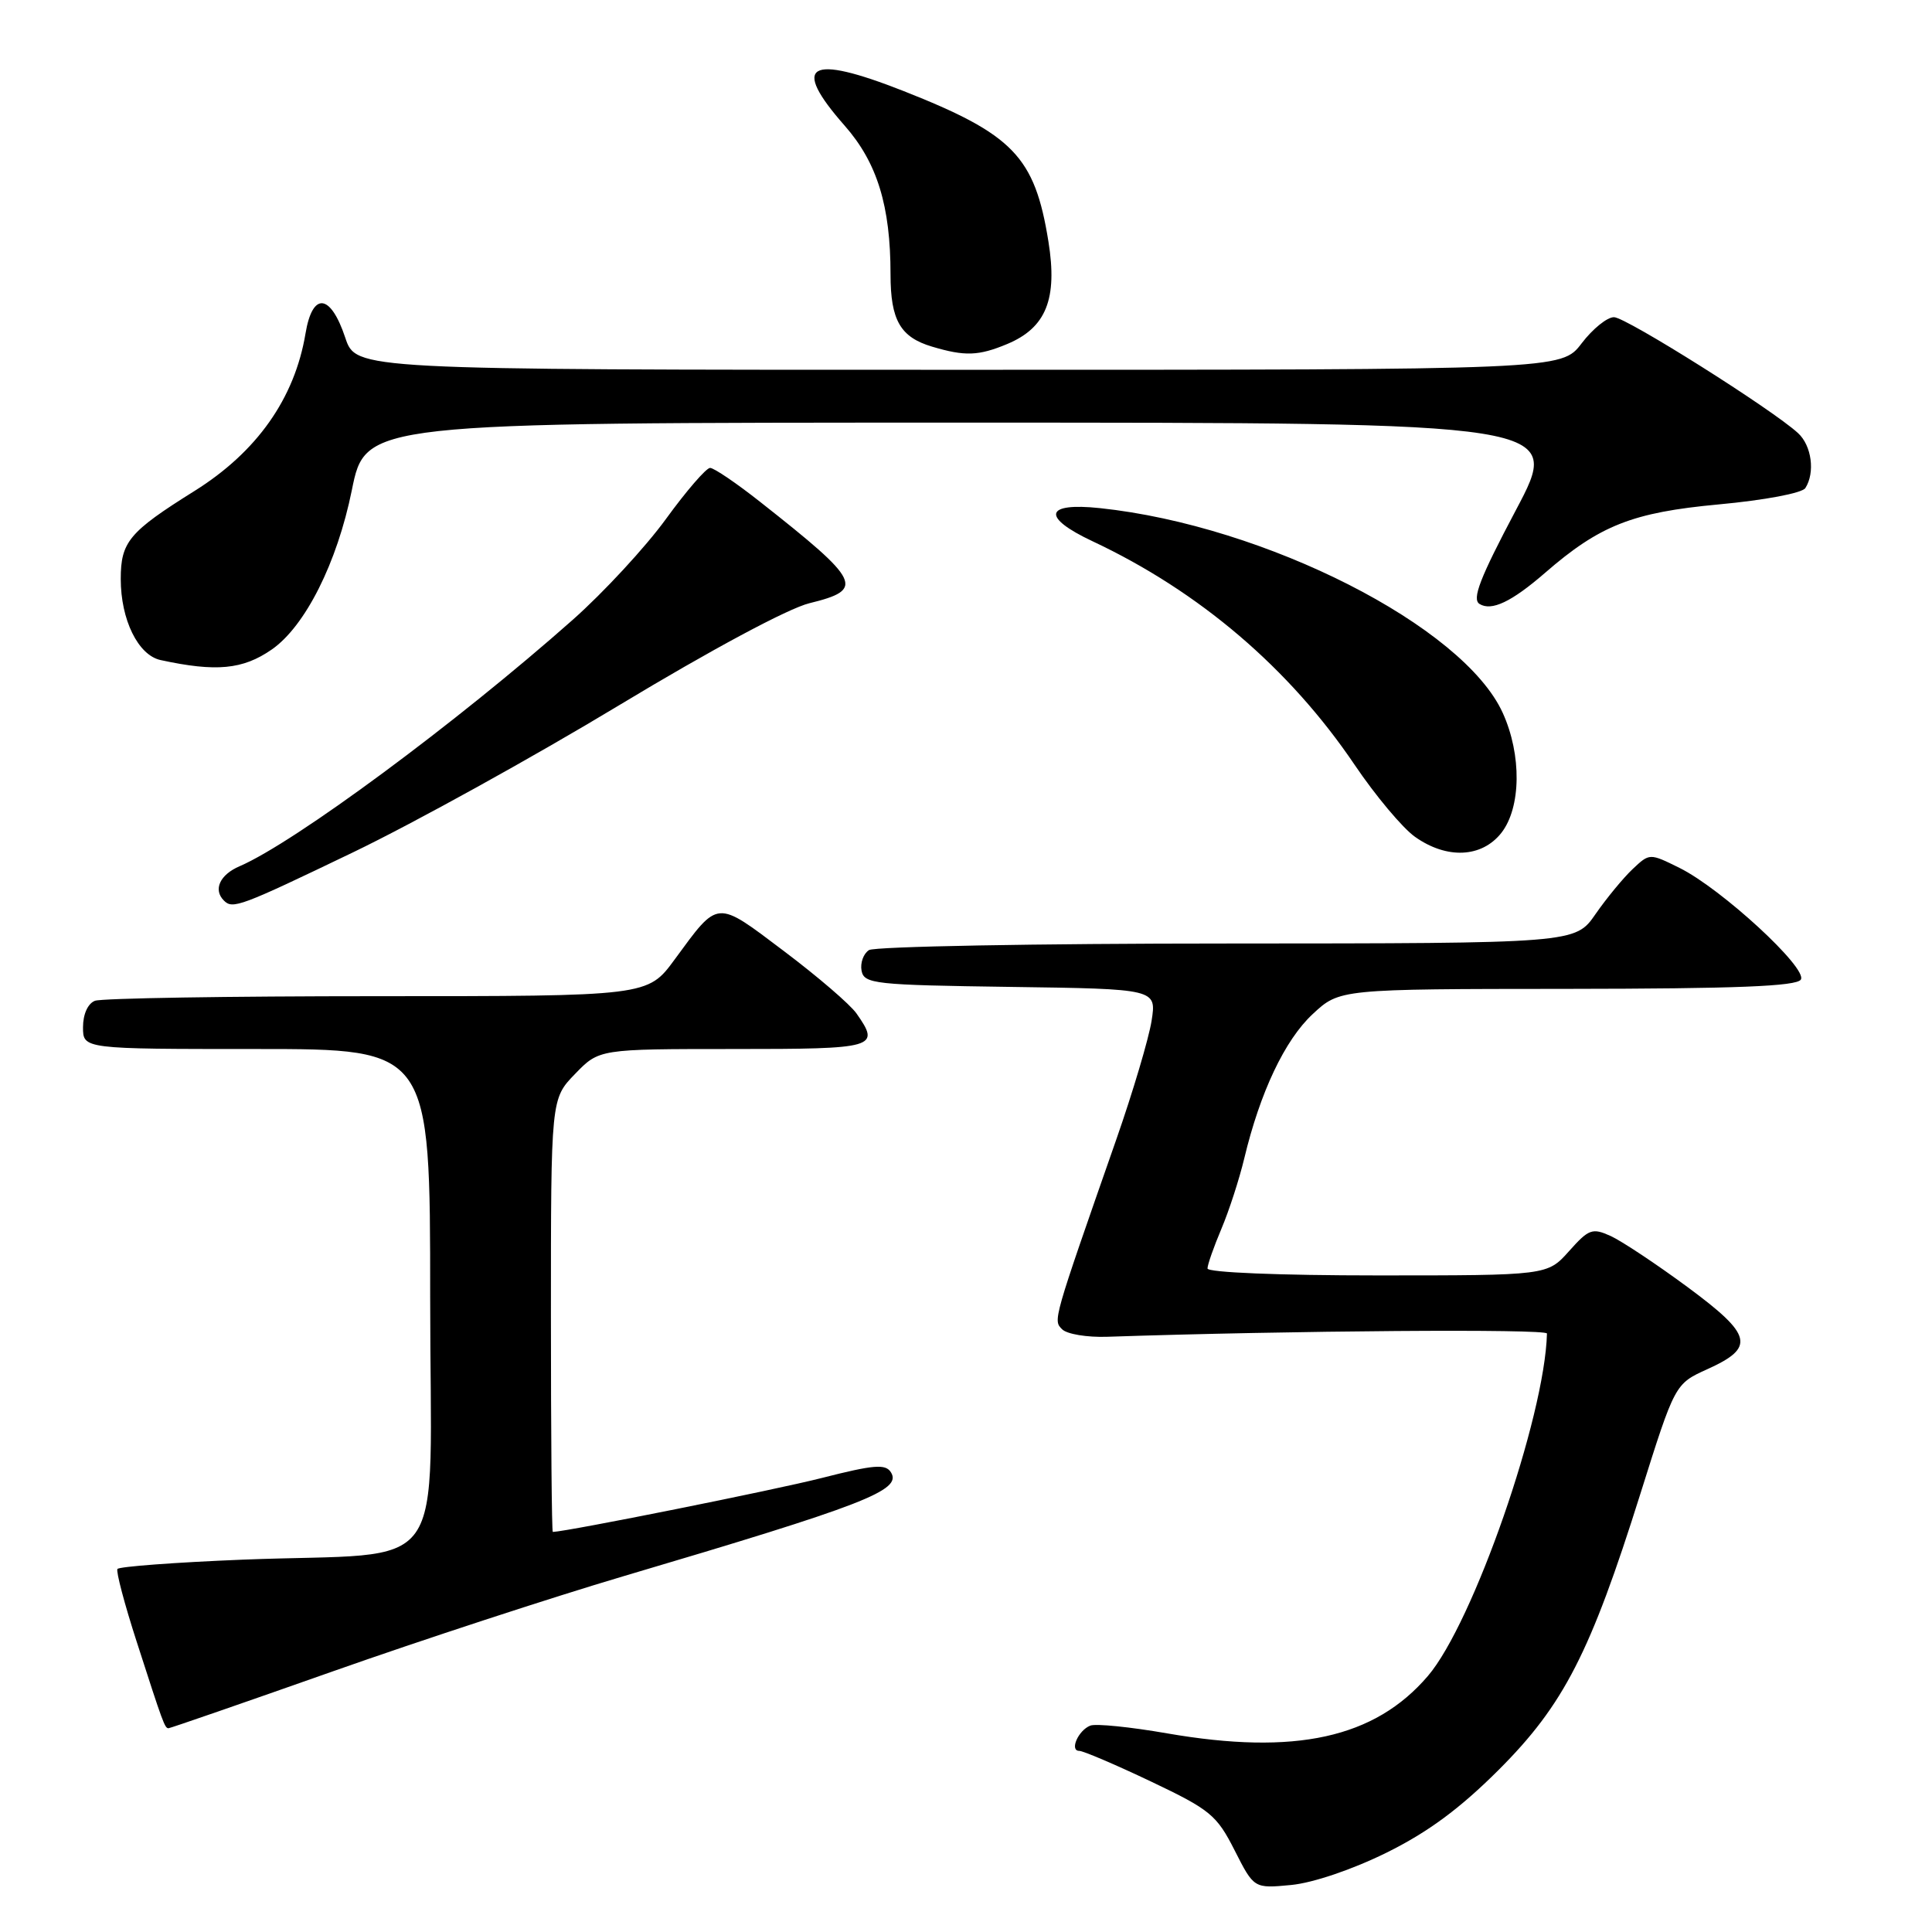 <?xml version="1.0" encoding="UTF-8" standalone="no"?>
<!DOCTYPE svg PUBLIC "-//W3C//DTD SVG 1.1//EN" "http://www.w3.org/Graphics/SVG/1.1/DTD/svg11.dtd" >
<svg xmlns="http://www.w3.org/2000/svg" xmlns:xlink="http://www.w3.org/1999/xlink" version="1.1" viewBox="0 0 256 256">
 <g >
 <path fill="currentColor"
d=" M 183.72 245.49 C 189.22 242.77 193.44 239.65 198.59 234.51 C 207.21 225.89 210.73 219.02 217.36 197.93 C 221.94 183.37 221.94 183.37 226.22 181.43 C 232.62 178.54 232.23 176.92 223.63 170.56 C 219.50 167.51 214.92 164.47 213.45 163.79 C 210.99 162.67 210.53 162.84 207.90 165.79 C 205.03 169.00 205.03 169.00 182.51 169.00 C 169.53 169.00 160.00 168.61 160.00 168.08 C 160.00 167.58 160.83 165.22 161.84 162.83 C 162.85 160.45 164.21 156.25 164.87 153.50 C 166.97 144.72 170.25 137.80 173.93 134.38 C 177.50 131.05 177.50 131.05 207.69 131.03 C 230.02 131.01 238.07 130.69 238.62 129.80 C 239.55 128.30 228.08 117.74 222.54 115.00 C 218.58 113.04 218.58 113.04 216.33 115.16 C 215.10 116.32 212.88 119.01 211.41 121.13 C 208.73 125.00 208.73 125.00 162.61 125.02 C 137.25 125.02 115.89 125.42 115.15 125.89 C 114.41 126.36 113.97 127.59 114.16 128.62 C 114.50 130.37 115.85 130.52 133.89 130.77 C 153.25 131.04 153.25 131.04 152.59 135.27 C 152.22 137.60 150.12 144.68 147.91 151.00 C 139.46 175.18 139.53 174.93 140.74 176.14 C 141.38 176.78 144.05 177.22 146.70 177.13 C 171.05 176.31 205.00 176.06 204.98 176.70 C 204.70 187.77 195.21 215.06 189.20 222.08 C 182.16 230.31 171.63 232.62 154.65 229.68 C 149.78 228.83 145.21 228.37 144.48 228.65 C 142.88 229.26 141.68 232.00 143.01 232.00 C 143.53 232.00 147.80 233.82 152.49 236.05 C 160.36 239.79 161.22 240.50 163.59 245.17 C 166.16 250.24 166.16 250.24 171.09 249.77 C 173.99 249.49 179.20 247.72 183.72 245.49 Z  M 44.11 221.46 C 55.87 217.31 73.15 211.66 82.50 208.89 C 114.63 199.38 119.53 197.48 118.06 195.10 C 117.35 193.95 115.83 194.07 108.85 195.85 C 102.65 197.43 75.31 202.91 73.25 202.99 C 73.11 203.00 73.00 190.08 73.00 174.30 C 73.00 145.60 73.00 145.60 76.20 142.30 C 79.39 139.00 79.39 139.00 97.20 139.00 C 116.13 139.00 116.68 138.84 113.49 134.29 C 112.66 133.10 108.34 129.39 103.88 126.03 C 94.79 119.18 95.27 119.14 89.40 127.13 C 85.83 132.00 85.83 132.00 50.00 132.00 C 30.29 132.00 13.45 132.27 12.58 132.61 C 11.64 132.97 11.00 134.39 11.00 136.11 C 11.00 139.00 11.00 139.00 34.00 139.00 C 57.00 139.00 57.00 139.00 57.00 171.87 C 57.00 209.87 60.08 205.56 32.21 206.66 C 23.26 207.02 15.76 207.58 15.56 207.90 C 15.36 208.23 16.50 212.55 18.10 217.50 C 21.62 228.42 21.83 229.00 22.33 229.00 C 22.54 229.00 32.35 225.61 44.11 221.46 Z  M 46.80 112.93 C 54.88 109.04 70.72 100.28 82.00 93.47 C 94.18 86.12 104.43 80.62 107.25 79.93 C 114.64 78.12 114.13 77.07 100.76 66.53 C 97.61 64.04 94.61 62.00 94.09 62.00 C 93.58 62.00 90.94 65.05 88.24 68.77 C 85.53 72.50 79.98 78.50 75.91 82.11 C 60.51 95.76 39.04 111.64 31.75 114.78 C 29.13 115.90 28.22 117.89 29.67 119.33 C 30.83 120.50 31.81 120.14 46.80 112.93 Z  M 198.93 110.37 C 201.56 107.02 201.65 100.02 199.12 94.46 C 193.91 82.99 167.68 69.65 145.75 67.33 C 138.40 66.55 137.96 68.52 144.77 71.72 C 158.92 78.37 170.86 88.56 179.50 101.35 C 182.25 105.42 185.84 109.71 187.49 110.88 C 191.70 113.87 196.33 113.66 198.93 110.37 Z  M 36.00 86.07 C 40.44 82.99 44.67 74.58 46.62 64.95 C 48.43 56.00 48.43 56.00 127.72 56.00 C 207.01 56.00 207.01 56.00 200.86 67.60 C 196.09 76.61 195.01 79.39 196.05 80.03 C 197.64 81.01 200.29 79.75 204.71 75.92 C 211.97 69.61 216.31 67.90 227.71 66.84 C 233.80 66.28 238.80 65.34 239.22 64.67 C 240.53 62.62 240.06 59.05 238.25 57.39 C 234.87 54.27 215.48 42.05 213.87 42.03 C 212.97 42.01 211.04 43.57 209.57 45.50 C 206.90 49.00 206.90 49.00 127.03 49.00 C 47.17 49.00 47.17 49.00 45.75 44.75 C 43.80 38.88 41.40 38.63 40.48 44.20 C 39.04 52.80 34.04 59.89 25.75 65.07 C 17.10 70.48 16.00 71.80 16.00 76.72 C 16.00 82.12 18.30 86.81 21.27 87.46 C 28.64 89.06 32.17 88.72 36.00 86.07 Z  M 133.47 45.58 C 138.62 43.42 140.15 39.62 138.92 31.99 C 137.11 20.74 134.27 17.80 119.72 12.06 C 107.12 7.10 104.74 8.49 111.93 16.66 C 116.23 21.55 118.00 27.28 118.00 36.36 C 118.00 42.43 119.30 44.68 123.50 45.93 C 127.86 47.23 129.66 47.17 133.47 45.58 Z "/>
</g>
</svg>